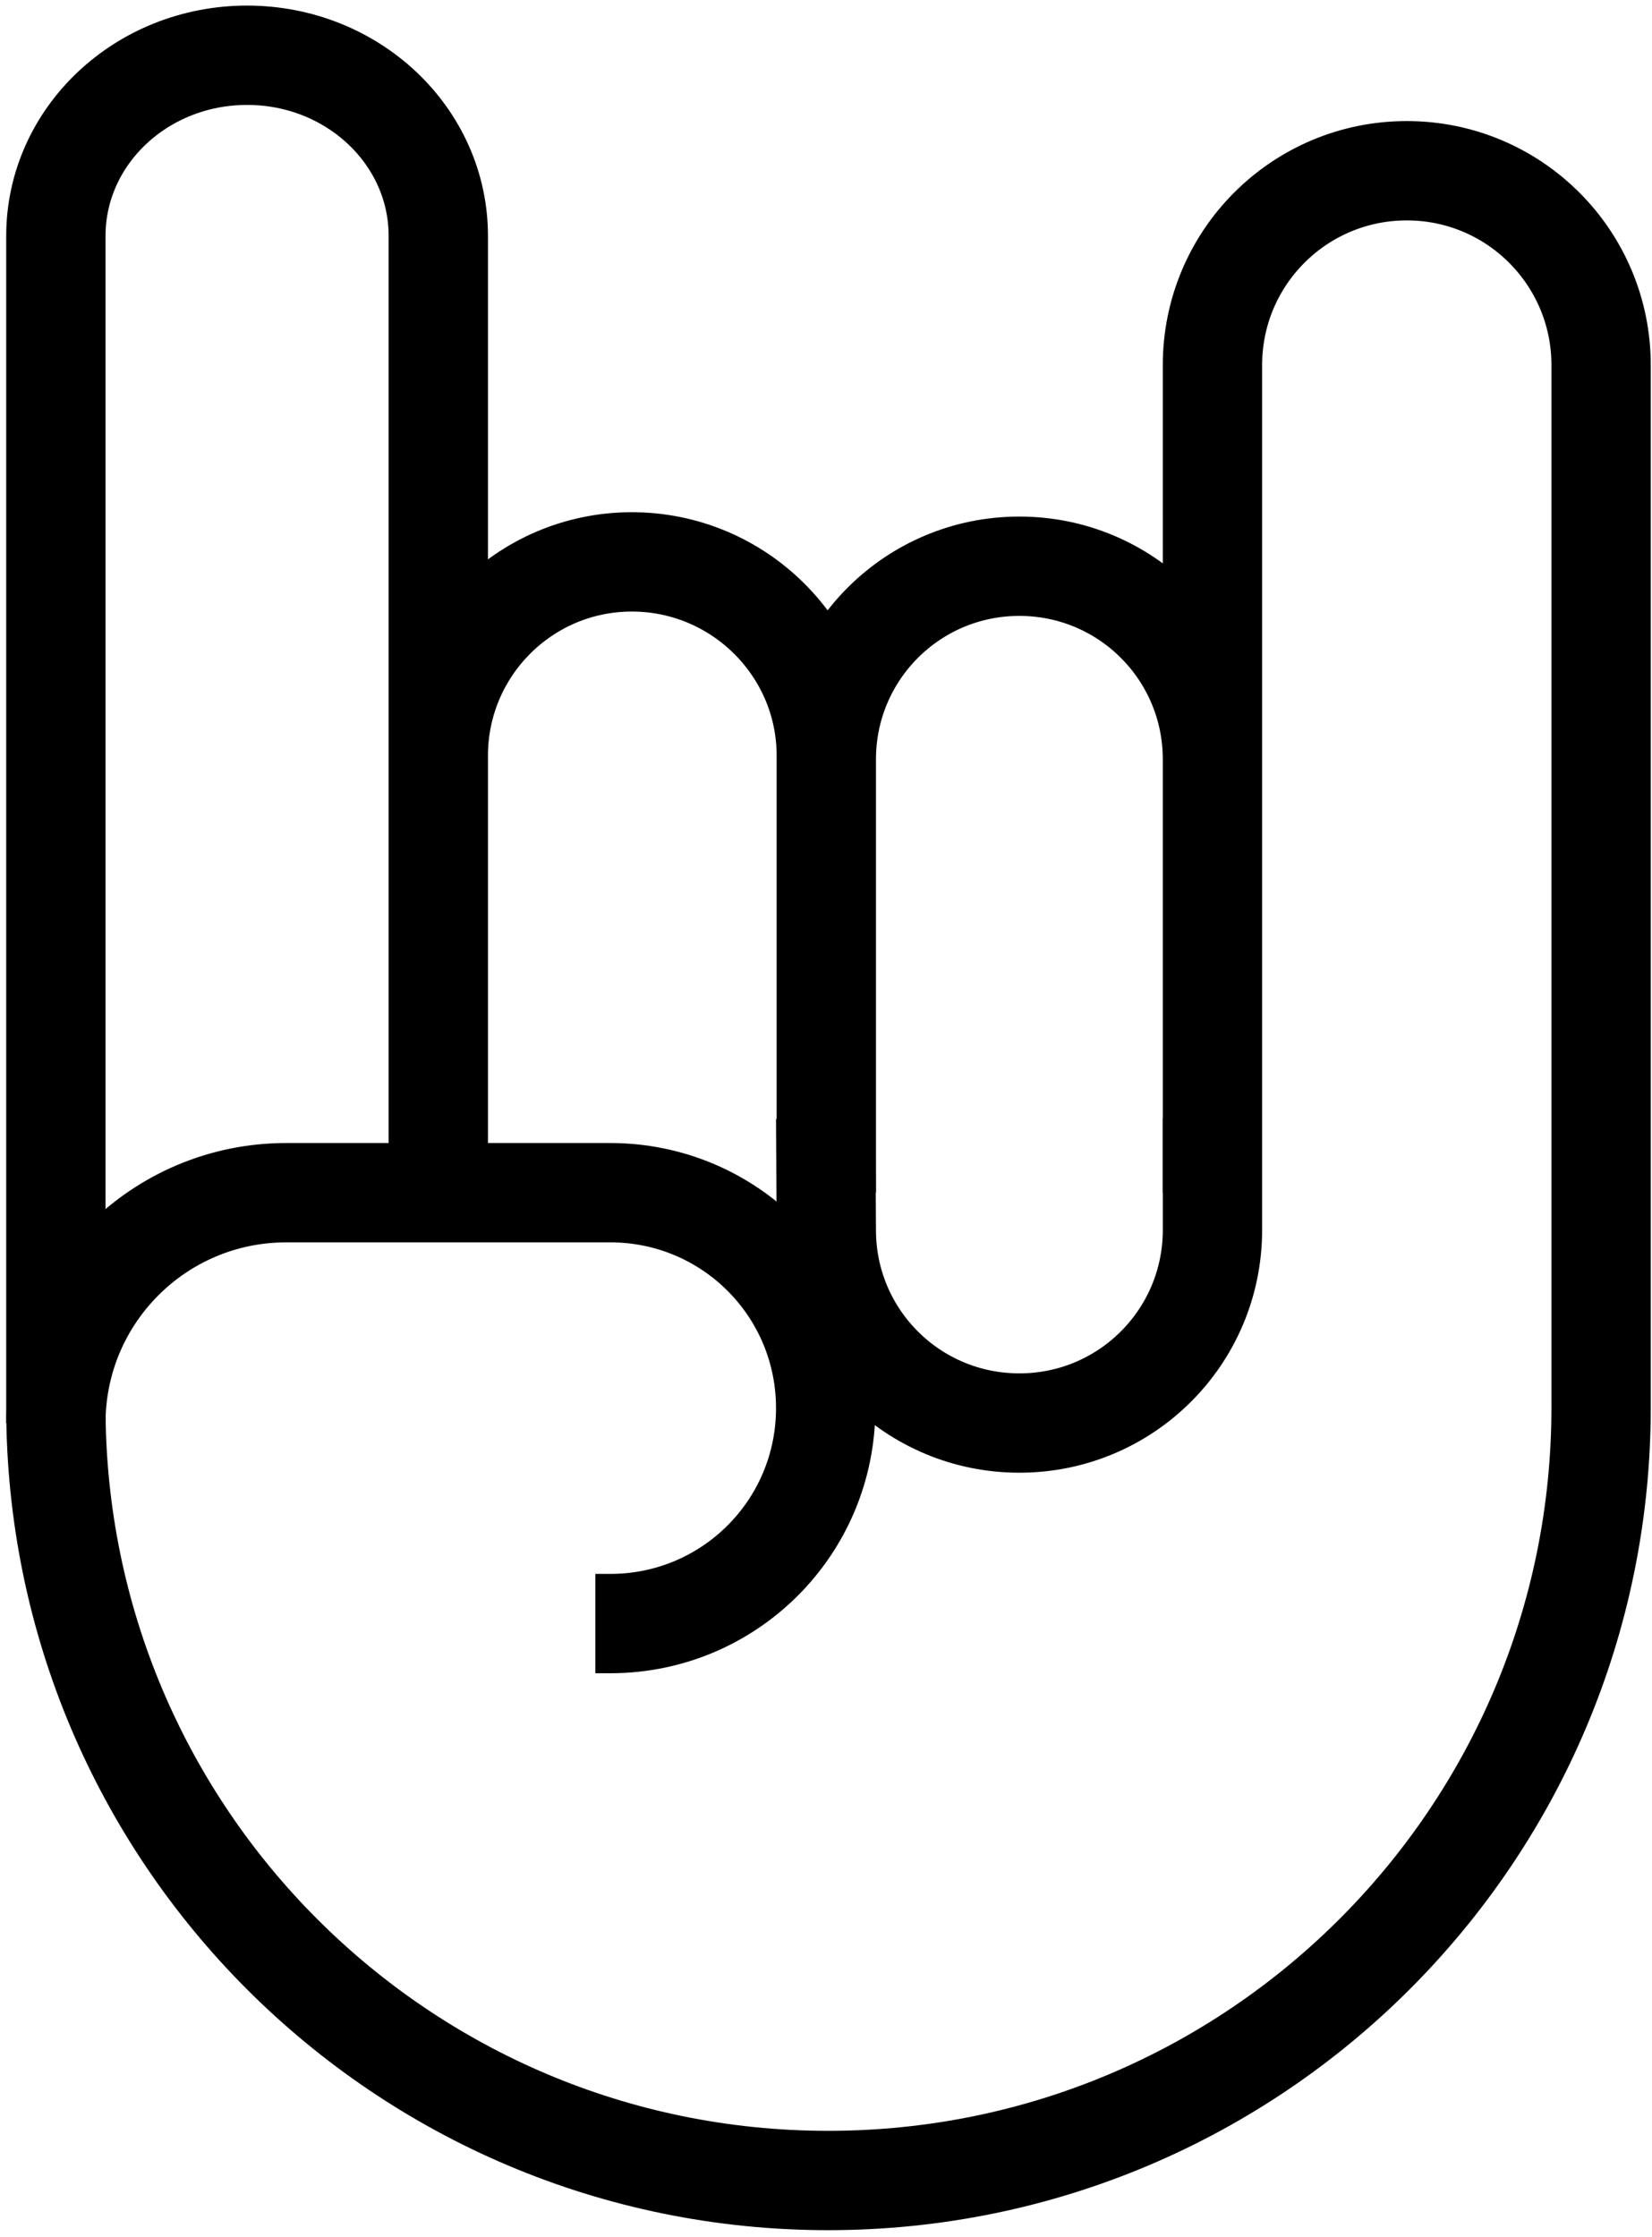<?xml version="1.0" encoding="utf-8"?>
<!-- Generator: Adobe Illustrator 21.1.0, SVG Export Plug-In . SVG Version: 6.00 Build 0)  -->
<svg version="1.1" id="Layer_1" xmlns="http://www.w3.org/2000/svg" xmlns:xlink="http://www.w3.org/1999/xlink" x="0px" y="0px"
	 viewBox="0 0 266.1 360.3" style="enable-background:new 0 0 266.1 360.3;" xml:space="preserve">
<style type="text/css">
	.st0{fill:none;stroke:#000000;stroke-width:16;stroke-miterlimit:10;}
</style>
<g>
	<path class="st0" d="M9,192.1V38C9,21.9,22.8,8.9,39.8,8.9h0c17,0,30.8,13,30.8,29.1v149.9v-66.2c0-17.1,13.8-31.1,31-31.2h0
		c17.3-0.1,31.5,13.9,31.5,31.2v70.4v-69.8c0-17.2,13.9-31.1,31.1-31.1h0c17.2,0,31.1,13.9,31.1,31.1v69.8V58.8
		c0-17.3,14-31.3,31.3-31.3h0c17.3,0,31.3,14,31.3,31.3v167.9c0,68.7-55.7,124.5-124.5,124.5h0C64.7,351.2,9,295.5,9,226.7V192.1z"
		/>
	<path class="st0" d="M133,180.2l0.1,18.3c0.2,17,14,30.7,31.1,30.7h0c17.2,0,31.1-13.9,31.1-31.1v-18"/>
	<path class="st0" d="M95.9,261.5h2.4c19.2,0,34.7-15.5,34.7-34.7v0c0-19.2-15.5-34.7-34.7-34.7H46.1C25.6,192.1,9,208.7,9,229.2v0"
		/>
</g>
</svg>
